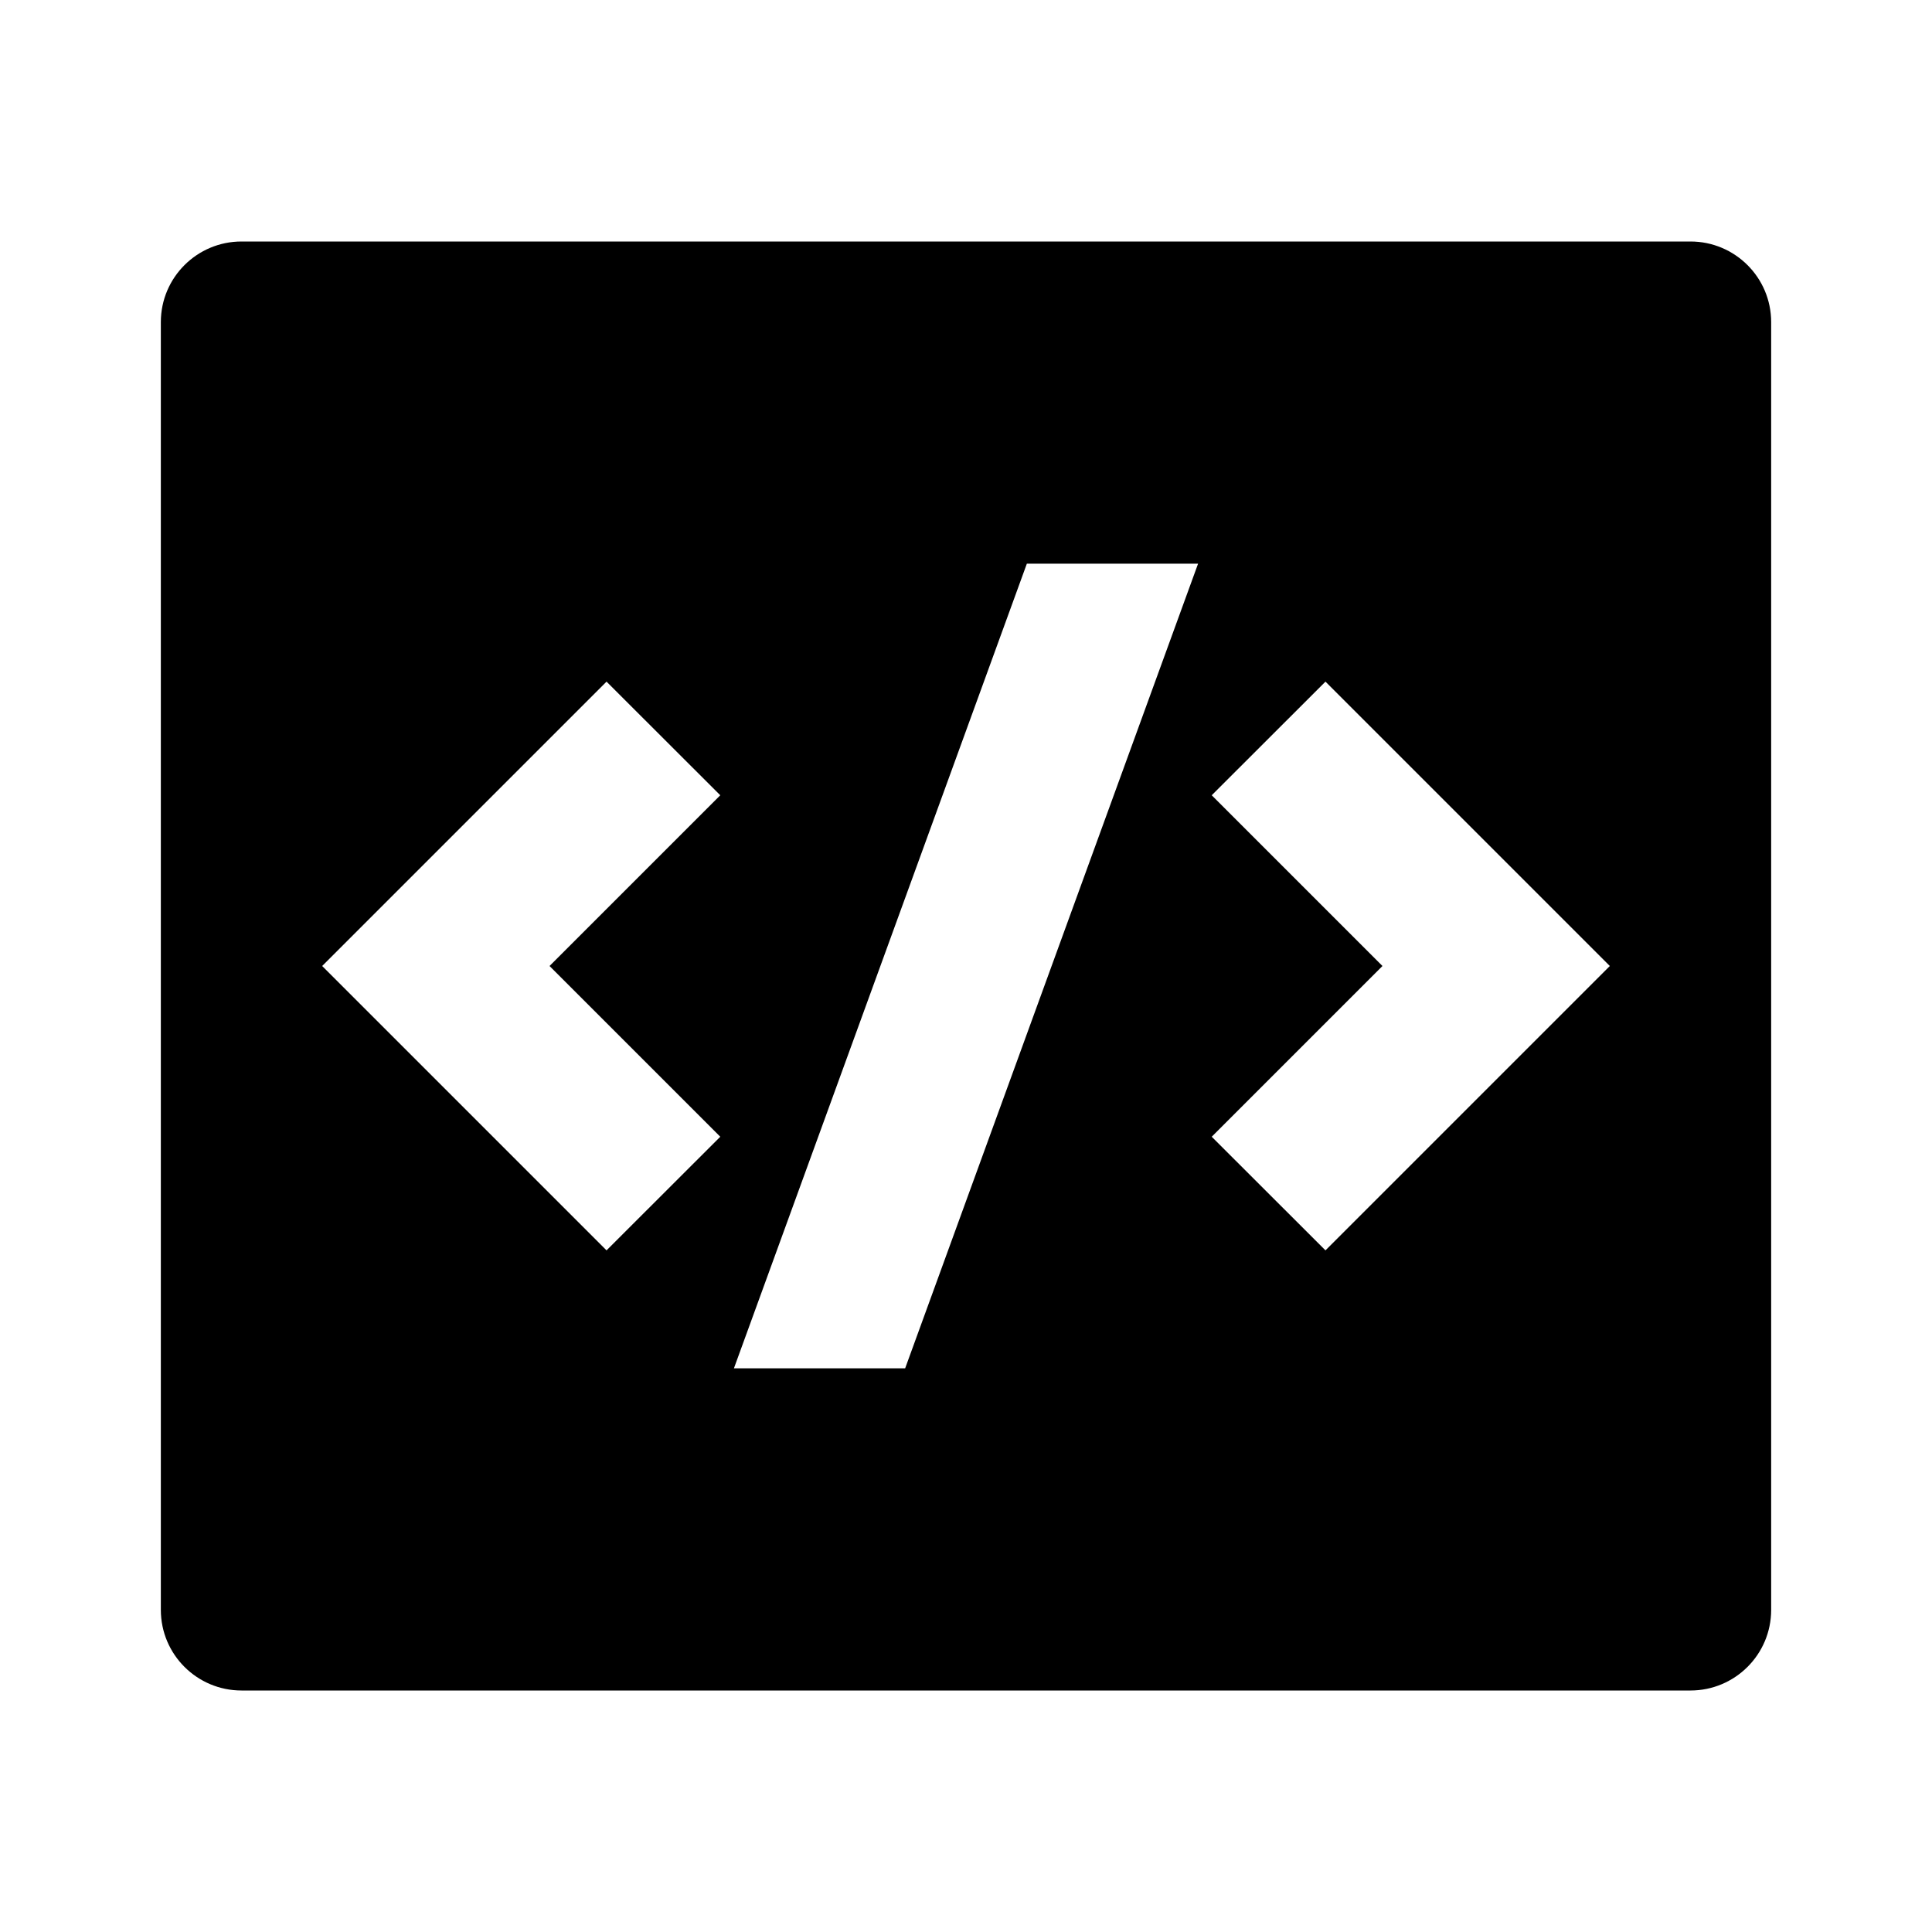 <?xml version="1.0" encoding="UTF-8"?>
<svg xmlns="http://www.w3.org/2000/svg" xmlns:xlink="http://www.w3.org/1999/xlink" width="16" height="16" viewBox="0 0 16 16" version="1.1">
<g id="surface1">
<path style=" stroke:none;fill-rule:nonzero;fill:rgb(0%,0%,0%);fill-opacity:1;" d="M 2 2 L 14 2 C 14.367 2 14.668 2.297 14.668 2.668 L 14.668 13.332 C 14.668 13.703 14.367 14 14 14 L 2 14 C 1.633 14 1.332 13.703 1.332 13.332 L 1.332 2.668 C 1.332 2.297 1.633 2 2 2 Z M 10.977 10.355 L 13.332 8 L 10.977 5.645 L 10.035 6.586 L 11.449 8 L 10.035 9.414 Z M 4.551 8 L 5.965 6.586 L 5.023 5.645 L 2.668 8 L 5.023 10.355 L 5.965 9.414 Z M 7.496 11.332 L 9.922 4.668 L 8.504 4.668 L 6.078 11.332 Z M 7.496 11.332 "/>
</g>
</svg>
